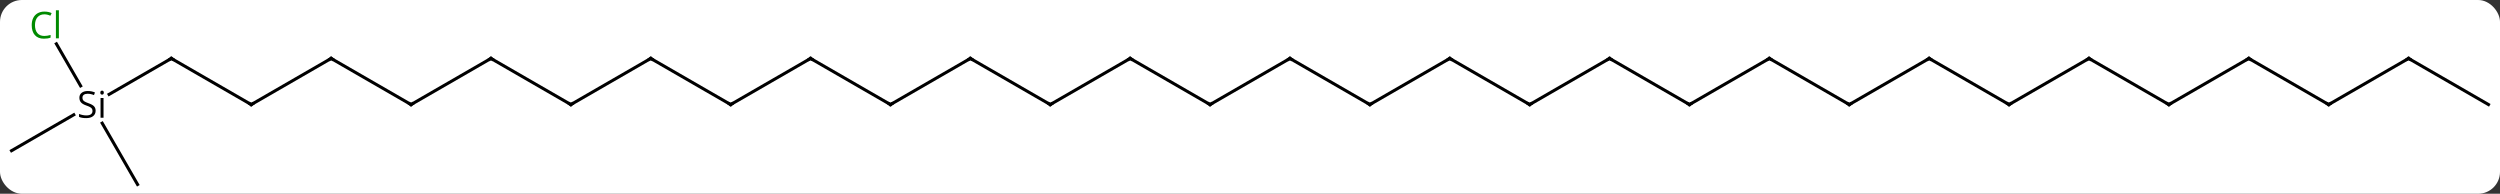 <svg width="800" viewBox="0 0 800 62" style="fill-opacity:1; color-rendering:auto; color-interpolation:auto; text-rendering:auto; stroke:black; stroke-linecap:square; stroke-miterlimit:10; shape-rendering:auto; stroke-opacity:1; fill:black; stroke-dasharray:none; font-weight:normal; stroke-width:1; font-family:'Open Sans'; font-style:normal; stroke-linejoin:miter; font-size:12; stroke-dashoffset:0; image-rendering:auto;" height="62" class="cas-substance-image" xmlns:xlink="http://www.w3.org/1999/xlink" xmlns="http://www.w3.org/2000/svg"><rect x="0" y="0" width="800" height="62" fill="#333333" stroke="none"/><svg class="cas-substance-single-component"><rect y="0" x="0" width="800" stroke="none" ry="7" rx="7" height="62" fill="white" class="cas-substance-group"/><svg y="0" x="0" width="800" viewBox="0 0 812 63" style="fill:black;" height="62" class="cas-substance-single-component-image"><svg><g><g transform="translate(406,34)" style="text-rendering:geometricPrecision; color-rendering:optimizeQuality; color-interpolation:linearRGB; stroke-linecap:butt; image-rendering:optimizeQuality;"><line y2="0" y1="-15" x2="-272.799" x1="-298.779" style="fill:none;"/><line y2="0" y1="-15" x2="-324.759" x1="-298.779" style="fill:none;"/><line y2="-15" y1="0" x2="-246.816" x1="-272.799" style="fill:none;"/><line y2="-15" y1="0" x2="-350.739" x1="-324.759" style="fill:none;"/><line y2="0" y1="-15" x2="-220.836" x1="-246.816" style="fill:none;"/><line y2="-3.316" y1="-15" x2="-370.977" x1="-350.739" style="fill:none;"/><line y2="-15" y1="0" x2="-194.856" x1="-220.836" style="fill:none;"/><line y2="15" y1="3.318" x2="-402.702" x1="-382.469" style="fill:none;"/><line y2="25.98" y1="6.056" x2="-361.722" x1="-373.226" style="fill:none;"/><line y2="-19.747" y1="-6.078" x2="-388.123" x1="-380.231" style="fill:none;"/><line y2="0" y1="-15" x2="-168.876" x1="-194.856" style="fill:none;"/><line y2="-15" y1="0" x2="-142.893" x1="-168.876" style="fill:none;"/><line y2="0" y1="-15" x2="-116.913" x1="-142.893" style="fill:none;"/><line y2="-15" y1="0" x2="-90.933" x1="-116.913" style="fill:none;"/><line y2="0" y1="-15" x2="-64.953" x1="-90.933" style="fill:none;"/><line y2="-15" y1="0" x2="-38.97" x1="-64.953" style="fill:none;"/><line y2="0" y1="-15" x2="-12.99" x1="-38.97" style="fill:none;"/><line y2="-15" y1="0" x2="12.99" x1="-12.99" style="fill:none;"/><line y2="0" y1="-15" x2="38.97" x1="12.99" style="fill:none;"/><line y2="-15" y1="0" x2="64.953" x1="38.97" style="fill:none;"/><line y2="0" y1="-15" x2="90.933" x1="64.953" style="fill:none;"/><line y2="-15" y1="0" x2="116.913" x1="90.933" style="fill:none;"/><line y2="0" y1="-15" x2="142.893" x1="116.913" style="fill:none;"/><line y2="-15" y1="0" x2="168.876" x1="142.893" style="fill:none;"/><line y2="0" y1="-15" x2="194.856" x1="168.876" style="fill:none;"/><line y2="-15" y1="0" x2="220.836" x1="194.856" style="fill:none;"/><line y2="0" y1="-15" x2="246.816" x1="220.836" style="fill:none;"/><line y2="-15" y1="0" x2="272.799" x1="246.816" style="fill:none;"/><line y2="0" y1="-15" x2="298.779" x1="272.799" style="fill:none;"/><line y2="-15" y1="0" x2="324.759" x1="298.779" style="fill:none;"/><line y2="0" y1="-15" x2="350.739" x1="324.759" style="fill:none;"/><line y2="-15" y1="0" x2="376.722" x1="350.739" style="fill:none;"/><line y2="0" y1="-15" x2="402.702" x1="376.722" style="fill:none;"/><path style="fill:none; stroke-miterlimit:5;" d="M-298.346 -14.75 L-298.779 -15 L-299.212 -14.75"/><path style="fill:none; stroke-miterlimit:5;" d="M-273.232 -0.25 L-272.799 0 L-272.366 -0.25"/><path style="fill:none; stroke-miterlimit:5;" d="M-324.326 -0.25 L-324.759 0 L-325.192 -0.25"/><path style="fill:none; stroke-miterlimit:5;" d="M-247.249 -14.75 L-246.816 -15 L-246.383 -14.75"/><path style="fill:none; stroke-miterlimit:5;" d="M-350.306 -14.75 L-350.739 -15 L-351.172 -14.75"/><path style="fill:none; stroke-miterlimit:5;" d="M-221.269 -0.25 L-220.836 0 L-220.403 -0.25"/><path style="stroke-miterlimit:5; stroke:none;" d="M-375.359 2 Q-375.359 3.125 -376.179 3.766 Q-376.999 4.406 -378.406 4.406 Q-379.937 4.406 -380.749 4 L-380.749 3.047 Q-380.218 3.266 -379.601 3.398 Q-378.984 3.531 -378.374 3.531 Q-377.374 3.531 -376.874 3.148 Q-376.374 2.766 -376.374 2.094 Q-376.374 1.656 -376.554 1.367 Q-376.734 1.078 -377.148 0.836 Q-377.562 0.594 -378.421 0.297 Q-379.609 -0.125 -380.124 -0.711 Q-380.64 -1.297 -380.64 -2.25 Q-380.64 -3.234 -379.898 -3.82 Q-379.156 -4.406 -377.921 -4.406 Q-376.656 -4.406 -375.577 -3.938 L-375.89 -3.078 Q-376.952 -3.516 -377.952 -3.516 Q-378.749 -3.516 -379.195 -3.18 Q-379.64 -2.844 -379.64 -2.234 Q-379.64 -1.797 -379.476 -1.508 Q-379.312 -1.219 -378.921 -0.984 Q-378.531 -0.75 -377.718 -0.453 Q-376.374 0.016 -375.866 0.57 Q-375.359 1.125 -375.359 2 ZM-372.788 4.281 L-373.757 4.281 L-373.757 -2.141 L-372.788 -2.141 L-372.788 4.281 ZM-373.835 -3.875 Q-373.835 -4.219 -373.671 -4.375 Q-373.507 -4.531 -373.257 -4.531 Q-373.023 -4.531 -372.859 -4.367 Q-372.695 -4.203 -372.695 -3.875 Q-372.695 -3.547 -372.859 -3.391 Q-373.023 -3.234 -373.257 -3.234 Q-373.507 -3.234 -373.671 -3.391 Q-373.835 -3.547 -373.835 -3.875 Z"/><path style="fill:none; stroke-miterlimit:5;" d="M-195.289 -14.75 L-194.856 -15 L-194.423 -14.75"/></g><g transform="translate(406,34)" style="stroke-linecap:butt; fill:rgb(0,138,0); text-rendering:geometricPrecision; color-rendering:optimizeQuality; image-rendering:optimizeQuality; font-family:'Open Sans'; stroke:rgb(0,138,0); color-interpolation:linearRGB; stroke-miterlimit:5;"><path style="stroke:none;" d="M-392.031 -29.339 Q-393.437 -29.339 -394.257 -28.402 Q-395.077 -27.464 -395.077 -25.824 Q-395.077 -24.152 -394.288 -23.23 Q-393.499 -22.308 -392.046 -22.308 Q-391.14 -22.308 -389.999 -22.636 L-389.999 -21.761 Q-390.89 -21.418 -392.187 -21.418 Q-394.077 -21.418 -395.109 -22.574 Q-396.14 -23.73 -396.14 -25.839 Q-396.14 -27.168 -395.648 -28.16 Q-395.156 -29.152 -394.218 -29.691 Q-393.281 -30.23 -392.015 -30.23 Q-390.671 -30.23 -389.656 -29.746 L-390.077 -28.886 Q-391.062 -29.339 -392.031 -29.339 ZM-387.304 -21.543 L-388.273 -21.543 L-388.273 -30.668 L-387.304 -30.668 L-387.304 -21.543 Z"/><path style="fill:none; stroke:black;" d="M-169.309 -0.25 L-168.876 0 L-168.443 -0.25"/><path style="fill:none; stroke:black;" d="M-143.326 -14.75 L-142.893 -15 L-142.46 -14.75"/><path style="fill:none; stroke:black;" d="M-117.346 -0.25 L-116.913 0 L-116.48 -0.25"/><path style="fill:none; stroke:black;" d="M-91.366 -14.75 L-90.933 -15 L-90.5 -14.75"/><path style="fill:none; stroke:black;" d="M-65.386 -0.25 L-64.953 0 L-64.52 -0.25"/><path style="fill:none; stroke:black;" d="M-39.403 -14.75 L-38.97 -15 L-38.537 -14.75"/><path style="fill:none; stroke:black;" d="M-13.423 -0.25 L-12.99 0 L-12.557 -0.25"/><path style="fill:none; stroke:black;" d="M12.557 -14.75 L12.99 -15 L13.423 -14.75"/><path style="fill:none; stroke:black;" d="M38.537 -0.25 L38.97 0 L39.403 -0.25"/><path style="fill:none; stroke:black;" d="M64.52 -14.75 L64.953 -15 L65.386 -14.75"/><path style="fill:none; stroke:black;" d="M90.5 -0.25 L90.933 0 L91.366 -0.25"/><path style="fill:none; stroke:black;" d="M116.48 -14.75 L116.913 -15 L117.346 -14.75"/><path style="fill:none; stroke:black;" d="M142.46 -0.25 L142.893 0 L143.326 -0.25"/><path style="fill:none; stroke:black;" d="M168.443 -14.75 L168.876 -15 L169.309 -14.75"/><path style="fill:none; stroke:black;" d="M194.423 -0.25 L194.856 0 L195.289 -0.25"/><path style="fill:none; stroke:black;" d="M220.403 -14.75 L220.836 -15 L221.269 -14.75"/><path style="fill:none; stroke:black;" d="M246.383 -0.25 L246.816 0 L247.249 -0.25"/><path style="fill:none; stroke:black;" d="M272.366 -14.75 L272.799 -15 L273.232 -14.75"/><path style="fill:none; stroke:black;" d="M298.346 -0.25 L298.779 0 L299.212 -0.25"/><path style="fill:none; stroke:black;" d="M324.326 -14.75 L324.759 -15 L325.192 -14.75"/><path style="fill:none; stroke:black;" d="M350.306 -0.25 L350.739 0 L351.172 -0.25"/><path style="fill:none; stroke:black;" d="M376.289 -14.75 L376.722 -15 L377.155 -14.75"/></g></g></svg></svg></svg></svg>
